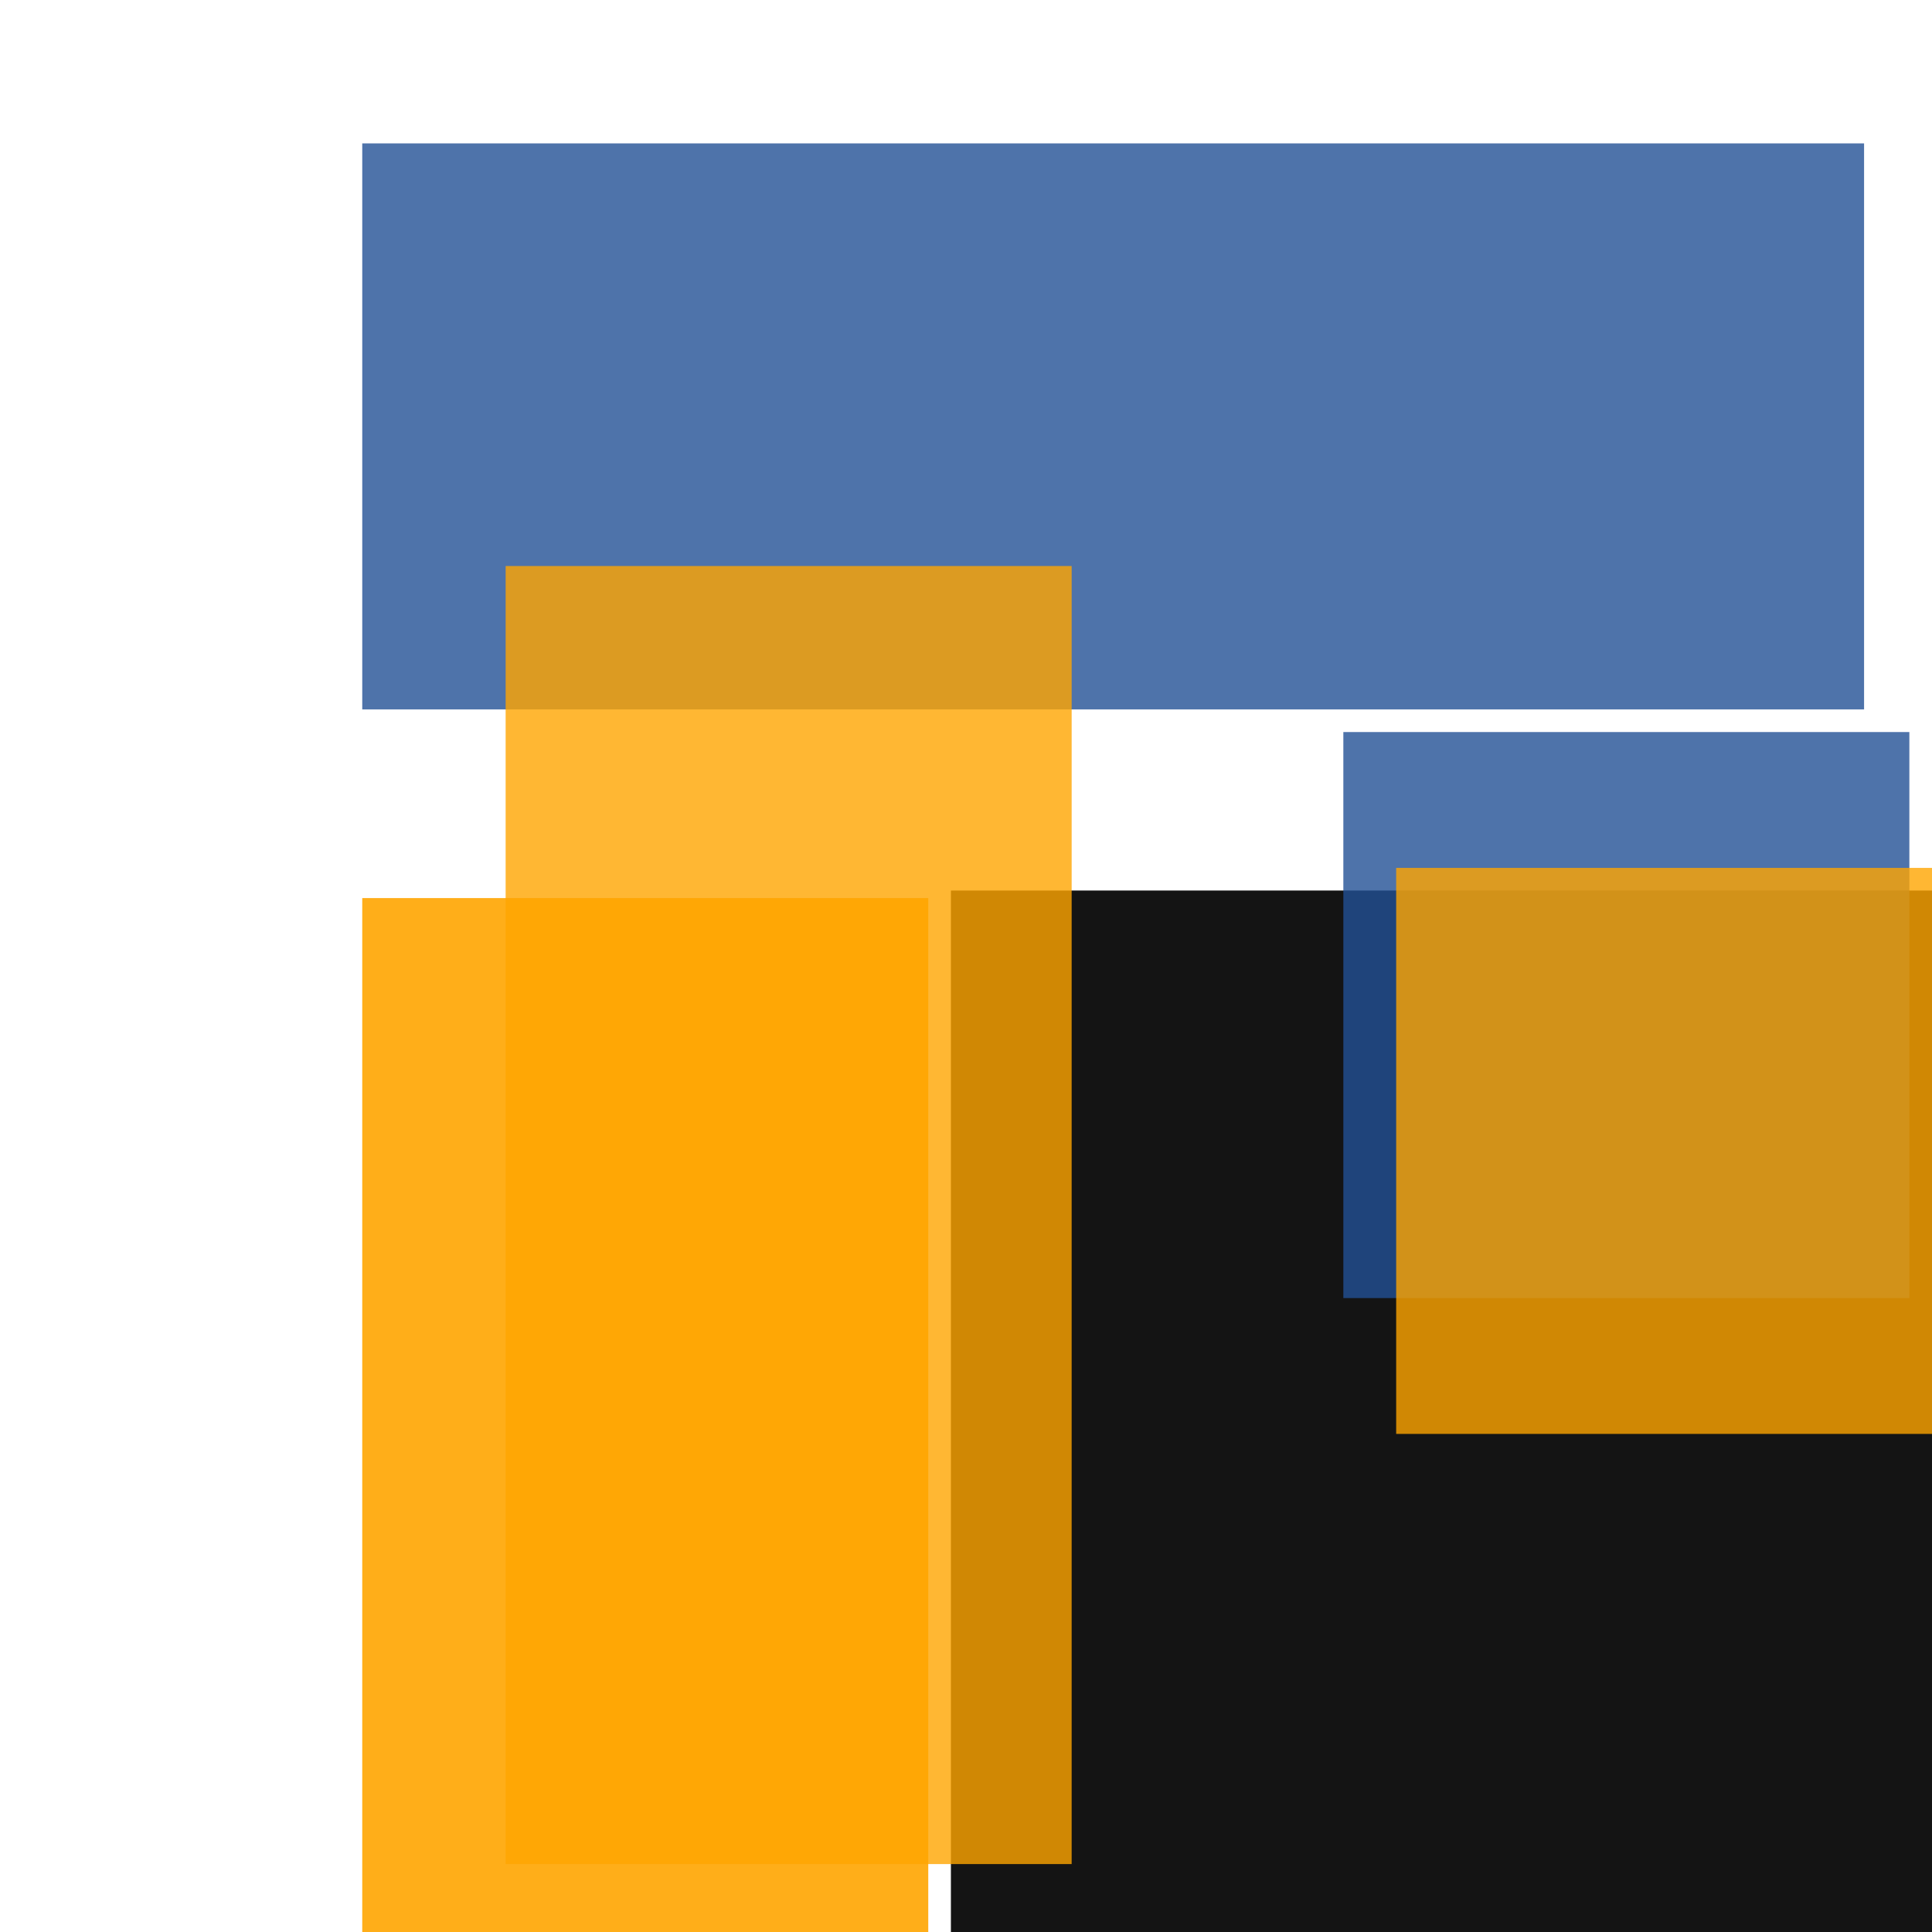 <svg width='256' height='256'><rect x='0' y='0' width='256' height='256' fill='white'/><rect x='126' y='118' width='182' height='169' opacity='0.92' fill='#000000'/><rect x='178' y='97' width='75' height='75' opacity='0.80' fill='#225095'/><rect x='48' y='19' width='199' height='75' opacity='0.80' fill='#225095'/><rect x='67' y='75' width='75' height='172' opacity='0.80' fill='#ffa500'/><rect x='185' y='115' width='182' height='75' opacity='0.80' fill='#ffa500'/><rect x='48' y='119' width='75' height='185' opacity='0.90' fill='#ffa500'/></svg>